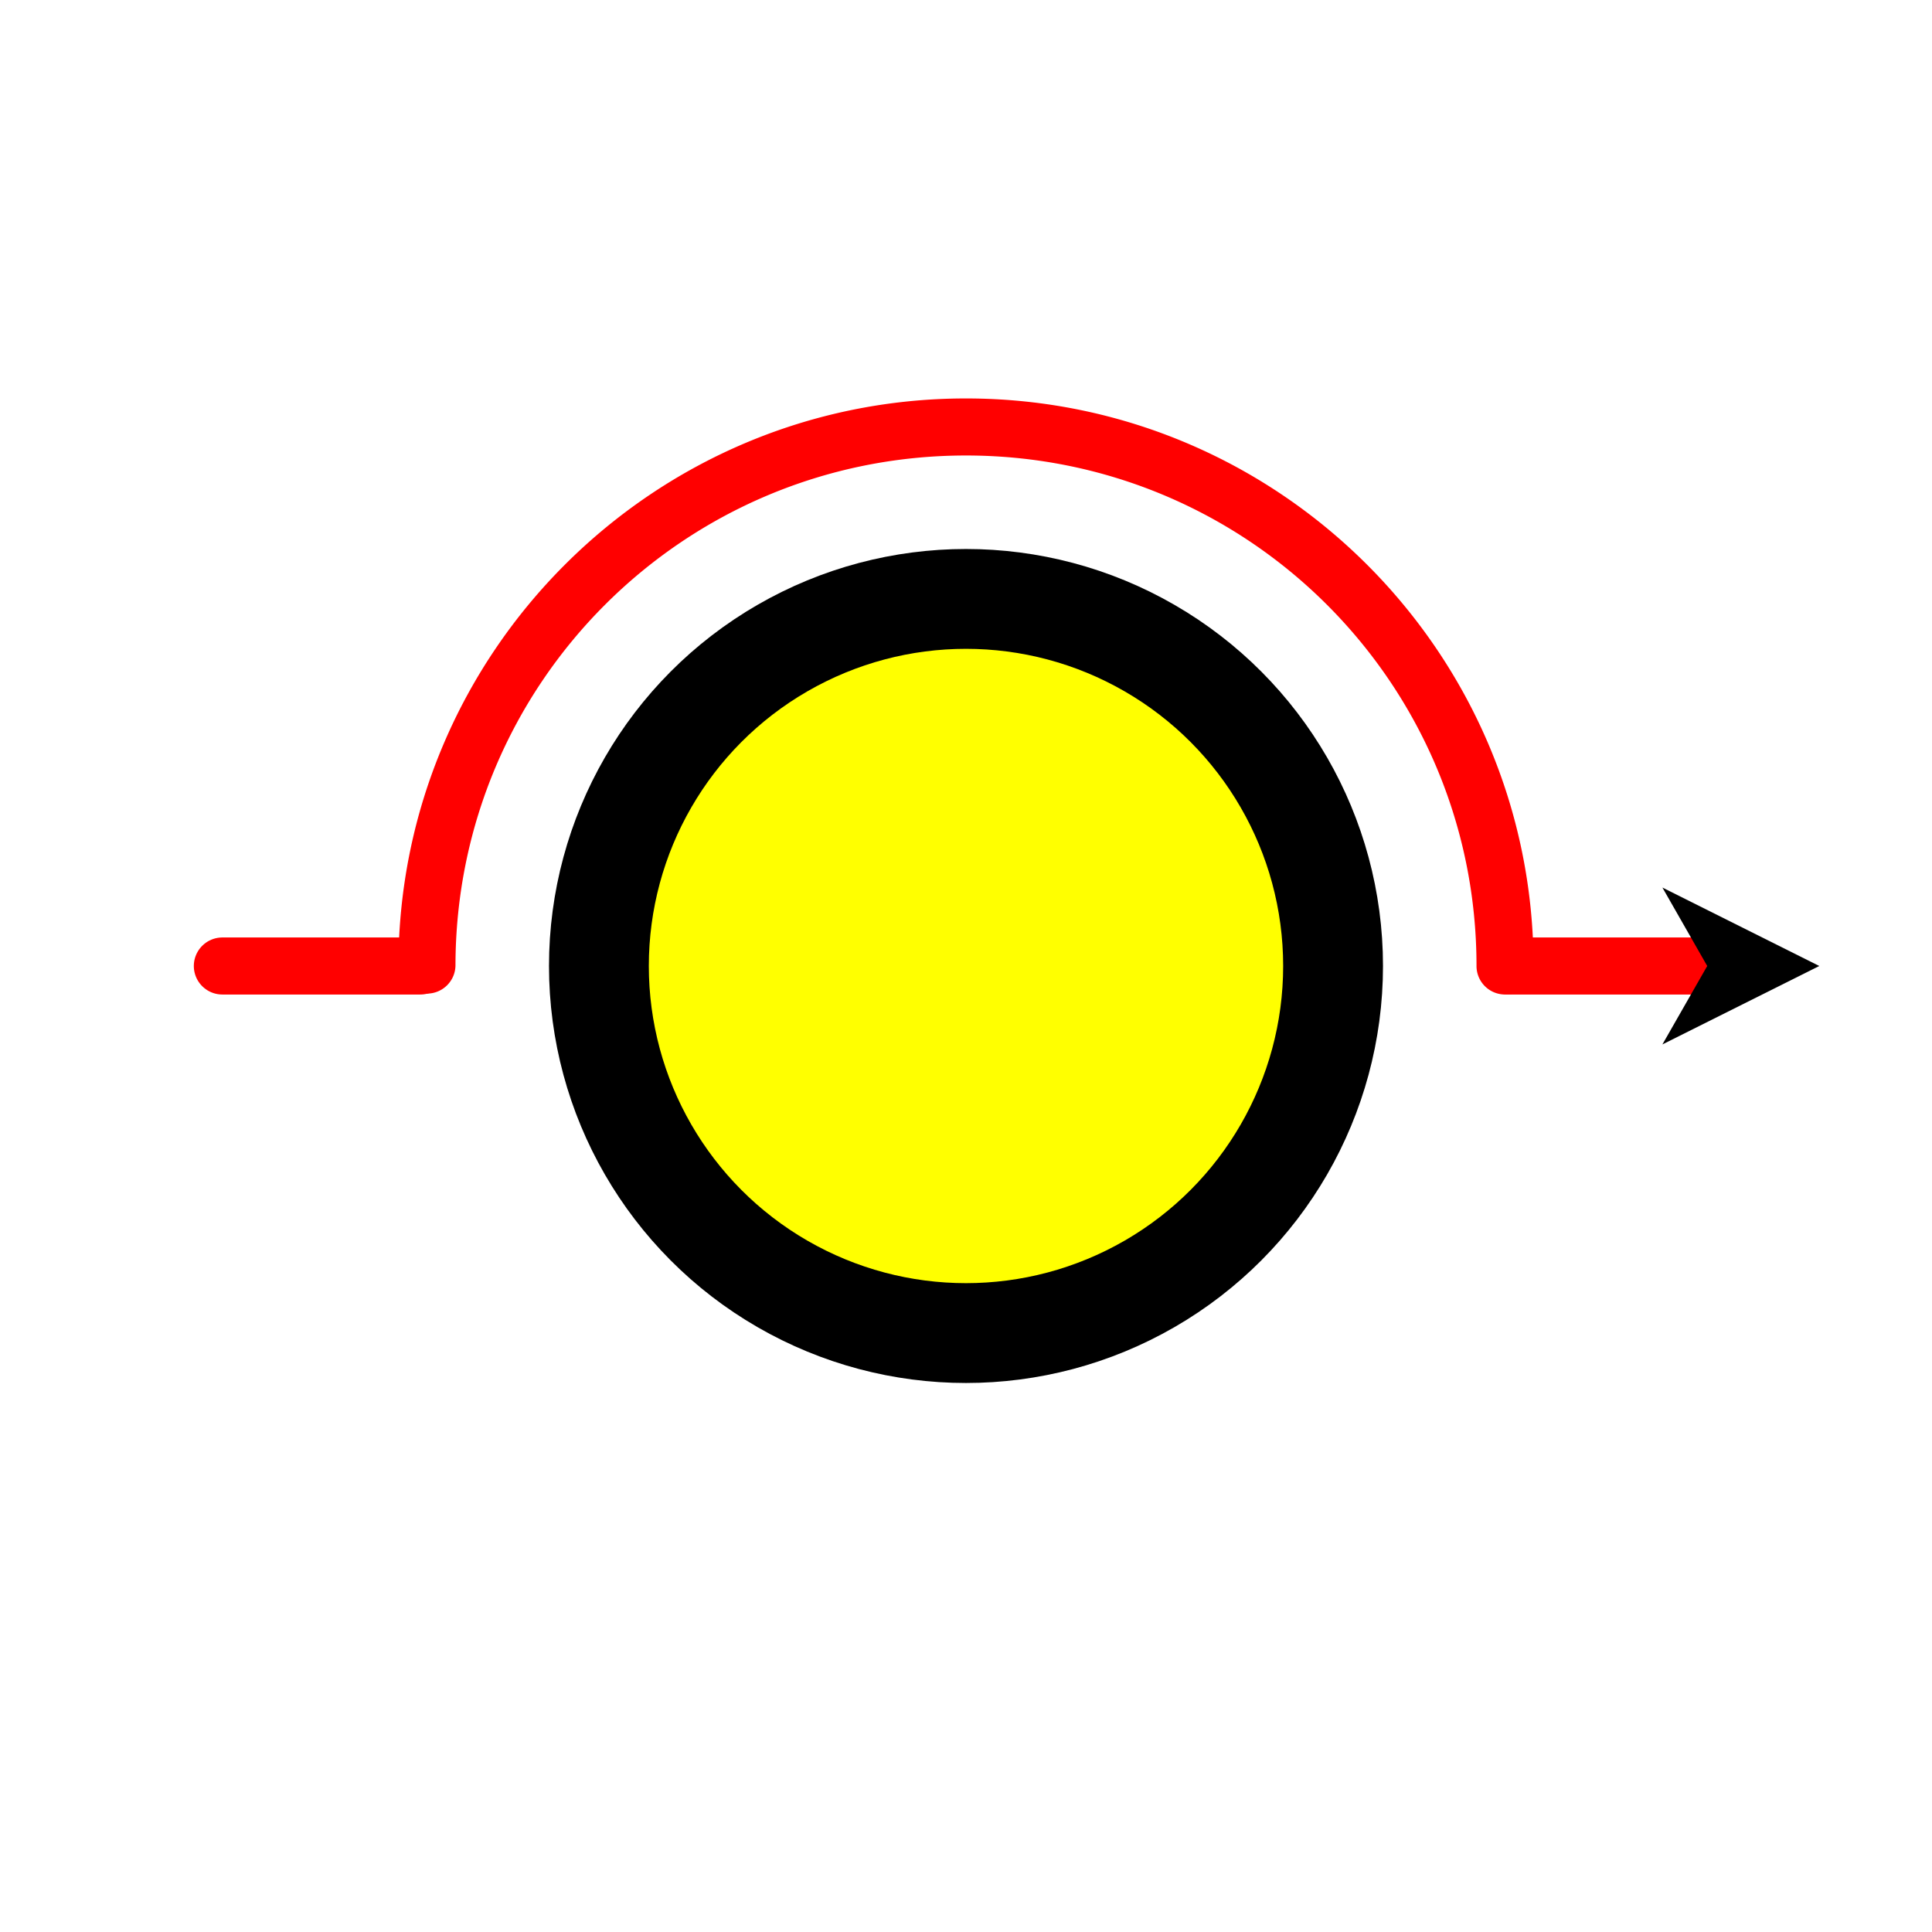 <?xml version="1.0" encoding="UTF-8" standalone="no"?>
<!-- Created with Inkscape (http://www.inkscape.org/) -->

<svg
   width="512"
   height="512"
   viewBox="0 0 135.467 135.467"
   version="1.1"
   id="svg471"
   inkscape:version="1.2.1 (9c6d41e410, 2022-07-14)"
   sodipodi:docname="logo-inkscape.svg"
   inkscape:export-filename="logo.svg"
   inkscape:export-xdpi="96"
   inkscape:export-ydpi="96"
   xmlns:inkscape="http://www.inkscape.org/namespaces/inkscape"
   xmlns:sodipodi="http://sodipodi.sourceforge.net/DTD/sodipodi-0.dtd"
   xmlns="http://www.w3.org/2000/svg"
   xmlns:svg="http://www.w3.org/2000/svg">
  <sodipodi:namedview
     id="namedview473"
     pagecolor="#ffffff"
     bordercolor="#000000"
     borderopacity="0.25"
     inkscape:showpageshadow="2"
     inkscape:pageopacity="0.0"
     inkscape:pagecheckerboard="0"
     inkscape:deskcolor="#d1d1d1"
     inkscape:document-units="mm"
     showgrid="false"
     inkscape:zoom="3.659624"
     inkscape:cx="265.46443"
     inkscape:cy="252.34833"
     inkscape:window-width="2467"
     inkscape:window-height="1660"
     inkscape:window-x="831"
     inkscape:window-y="1527"
     inkscape:window-maximized="0"
     inkscape:current-layer="layer1" />
  <defs
     id="defs468">
    <marker
       style="overflow:visible"
       id="Arrow1L"
       refX="0"
       refY="0"
       orient="auto-start-reverse"
       inkscape:stockid="Arrow1L"
       markerWidth="11"
       markerHeight="11"
       viewBox="0 0 8.75 5"
       inkscape:isstock="true"
       inkscape:collect="always"
       preserveAspectRatio="none"
       markerUnits="userSpaceOnUse">
      <path
         style="fill:context-stroke;fill-rule:evenodd;stroke:none"
         d="M 0,0 5,-5 -12.5,0 5,5 Z"
         id="arrow1L"
         transform="scale(-0.5)" />
    </marker>
  </defs>
  <g
     inkscape:label="Layer 1"
     inkscape:groupmode="layer"
     id="layer1">
    <circle
       style="fill:#ffff00;stroke:#000000;stroke-width:7;stroke-linecap:round;stroke-dasharray:none;stroke-opacity:1"
       id="path1339"
       cx="67.733"
       cy="67.733"
       r="25.739" />
    <path
       style="fill:#ffffff;stroke:#ff0000;stroke-width:4;stroke-linecap:round;stroke-dasharray:none;stroke-opacity:1;marker-end:url(#Arrow1L)"
       d="m 105.825,67.733 h 13.881"
       id="path2368" />
    <path
       style="fill:none;stroke:#ff0000;stroke-width:4;stroke-linecap:round;stroke-dasharray:none;stroke-opacity:1"
       d="m 29.471,67.733 h -13.881"
       id="path2368-9" />
    <path
       style="color:#000000;fill:#ff0000;stroke-linecap:round;-inkscape-stroke:none"
       d="m 67.732,27.938 c -21.932,0 -39.758,17.803 -39.795,39.727 a 2,2 0 0 0 1.998,2.004 2,2 0 0 0 2.002,-1.996 C 31.971,47.908 47.96,31.938 67.732,31.938 c 19.793,0 35.797,16.002 35.797,35.795 a 2,2 0 0 0 2,2 2,2 0 0 0 2,-2 C 107.529,45.778 89.687,27.938 67.732,27.938 Z"
       id="path1339-2" />
  </g>
</svg>

